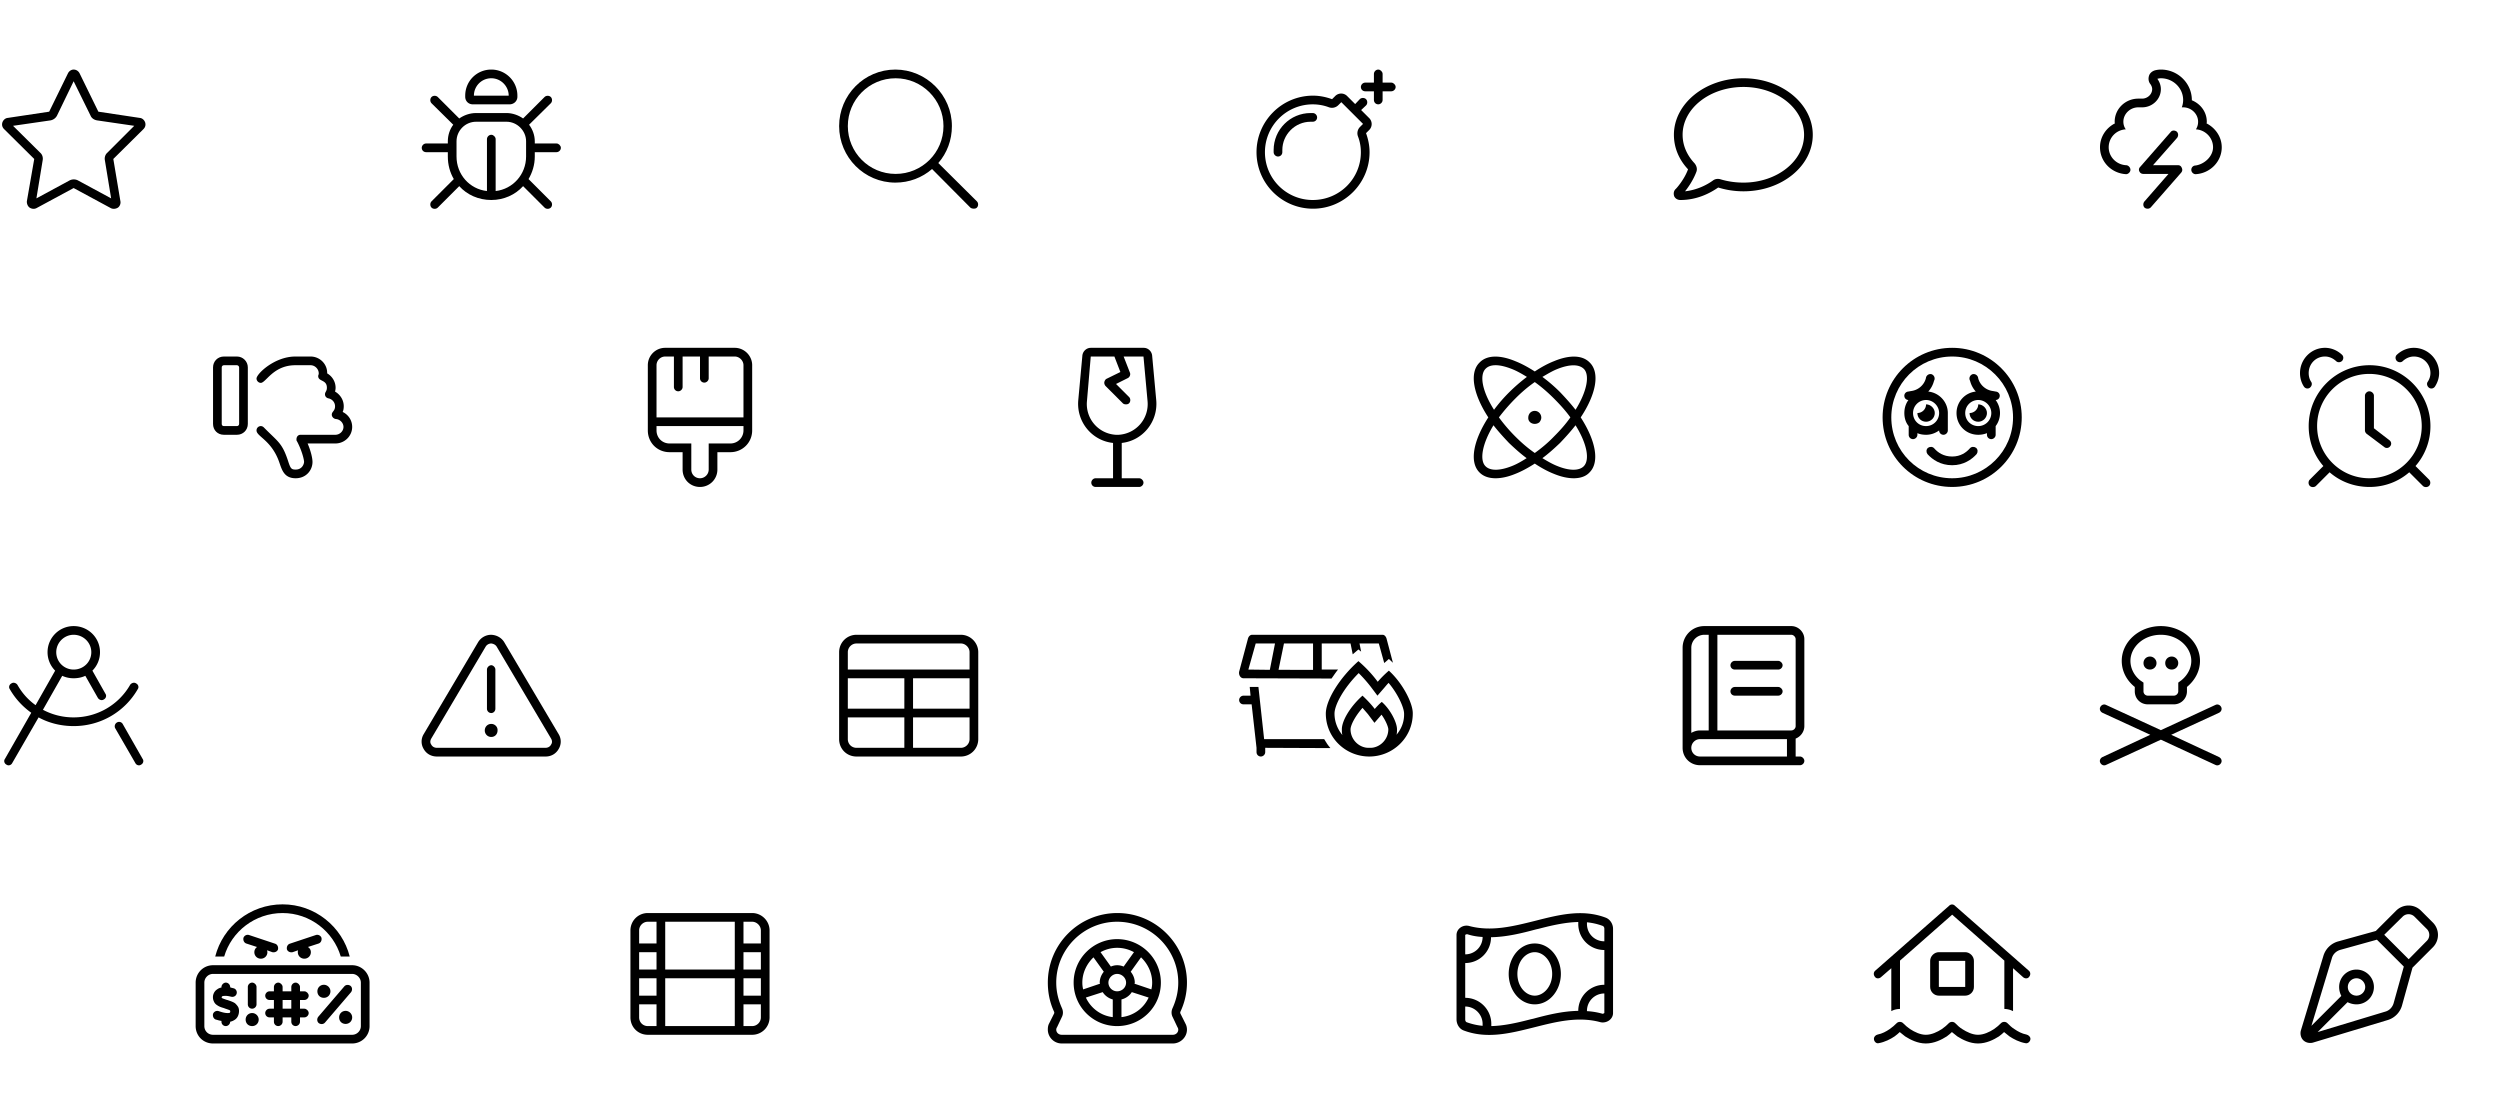 <svg fill="none" height="256" width="575" xmlns="http://www.w3.org/2000/svg"><g fill="#00000018"><path clip-rule="evenodd" d="m8.375 47.875 8.562-4.625 8.563 4.625c.5.25 1.125.188 1.625-.125.437-.313.687-.938.562-1.5l-1.625-9.688L33 29.689c.437-.438.562-1 .375-1.563-.188-.5-.625-.938-1.188-1l-9.562-1.438-4.313-8.812c-.25-.5-.75-.875-1.375-.875-.562 0-1.062.375-1.312.875l-4.313 8.813-9.562 1.437c-.563.063-1 .5-1.188 1-.187.563-.062 1.125.375 1.563l6.938 6.875-1.688 9.687c-.062.563.188 1.188.625 1.5.5.313 1.063.375 1.563.125zm3.25-20.188c.625-.125 1.187-.5 1.5-1.125l3.812-7.875 3.875 7.875c.25.625.813 1 1.5 1.125l8.563 1.25-6.188 6.188c-.5.438-.687 1.125-.562 1.75l1.437 8.75-7.625-4.125a2.12 2.12 0 0 0-1.937 0l-7.625 4.125 1.437-8.75c.125-.625-.062-1.313-.562-1.75L3 28.937zM113 16c-3.375 0-6 2.688-6 6v.25c0 1 .75 1.75 1.75 1.75h8.437c1 0 1.813-.75 1.813-1.75V22c0-3.313-2.688-6-6-6zm0 2c2.187 0 4 1.813 4 4h-8c0-2.188 1.75-4 4-4z" fill-rule="evenodd"/><path clip-rule="evenodd" d="M100.687 22.313c-.375-.375-1.062-.375-1.437 0s-.375 1.062 0 1.437l5 4.938c-.813 1.062-1.25 2.437-1.25 3.812v.5h-5c-.563 0-1 .5-1 1 0 .563.437 1 1 1h5v1c0 1.938.5 3.688 1.375 5.188l-5.125 5.124c-.375.376-.375 1.063 0 1.438s1.062.375 1.437 0l4.938-4.938c1.812 2 4.437 3.188 7.375 3.188 2.875 0 5.5-1.188 7.312-3.188l4.938 4.938c.375.375 1.062.375 1.437 0s.375-1.063 0-1.438l-5.125-5.124c.875-1.5 1.438-3.25 1.438-5.188v-1h5c.5 0 1-.438 1-1 0-.5-.5-1-1-1h-5v-.5c0-1.375-.5-2.75-1.313-3.813l5-4.937c.375-.375.375-1.063 0-1.438s-1.062-.375-1.437 0l-4.938 4.938C119.25 26.5 117.875 26 116.5 26h-7c-1.438 0-2.813.5-3.875 1.25zM112 43.938c-4-.438-7-3.813-7-7.938v-3.5c0-2.438 2-4.5 4.5-4.5h7c2.437 0 4.5 2.063 4.5 4.5V36c0 4.125-3.063 7.5-7 7.938V32c0-.5-.5-1-1-1-.563 0-1 .5-1 1zM224.687 46.313l-8.875-8.813c2-2.313 3.125-5.25 3.125-8.5 0-7.125-5.875-13-13-13C198.75 16 193 21.875 193 29c0 7.188 5.812 13 12.937 13 3.188 0 6.125-1.125 8.438-3.125l8.812 8.875c.25.188.5.25.813.25.25 0 .5-.063.687-.25.375-.375.375-1.063 0-1.438zM206 40c-6.125 0-11-4.938-11-11s4.875-11 11-11c6.062 0 11 4.938 11 11 0 6.125-4.938 11-11 11z" fill-rule="evenodd"/><path d="M318 17c0-.5-.5-1-1-1-.563 0-1 .5-1 1v2h-2c-.563 0-1 .5-1 1 0 .563.437 1 1 1h2v2c0 .563.437 1 1 1 .5 0 1-.438 1-1v-2h2c.5 0 1-.438 1-1 0-.5-.5-1-1-1h-2zM293.937 36c.563 0 1-.438 1-1v-.5c0-3.563 2.938-6.5 6.5-6.5h.5c.563 0 1-.438 1-1 0-.5-.437-1-1-1h-.5c-4.687 0-8.5 3.813-8.5 8.5v.5c0 .563.5 1 1 1z"/><path clip-rule="evenodd" d="m307.062 22.125-.687.688C305 22.313 303.5 22 302 22c-7.188 0-13 5.875-13 13 0 7.188 5.812 13 13 13 7.125 0 13-5.813 13-13 0-1.5-.313-3-.813-4.375l.688-.688a1.928 1.928 0 0 0 0-2.812l-1.813-1.813 1.125-1.062c.375-.375.375-1.063 0-1.438s-1.062-.375-1.437 0l-1.063 1.125-1.812-1.812a1.928 1.928 0 0 0-2.813 0zm-1.375 2.563c.75.25 1.563.062 2.125-.5l.688-.688 5 5-.688.688a2.062 2.062 0 0 0-.5 2.125A10.17 10.17 0 0 1 313 35c0 6.125-4.938 11-11.063 11-6.062 0-11-4.875-11-11 0-6.063 4.938-11 11-11 1.313 0 2.625.25 3.75.688zM401 18c-8.875 0-16 5.875-16 13 0 3 1.187 5.75 3.25 7.938-.875 2.437-2.813 4.562-2.875 4.562-.438.438-.5 1.063-.313 1.625.25.563.813.875 1.438.875 3.812 0 6.812-1.563 8.687-2.875 1.813.563 3.75.875 5.813.875 8.812 0 15.937-5.813 15.937-13 0-7.125-7.125-13-15.937-13zm0 2c7.687 0 13.937 4.938 13.937 11S408.687 42 401 42c-1.813 0-3.563-.25-5.25-.75-.563-.188-1.25-.125-1.75.25-1.375 1-3.625 2.188-6.438 2.5.75-.938 1.875-2.563 2.563-4.375.312-.688.125-1.438-.375-2.063C387.937 35.626 387 33.376 387 31c0-6.063 6.25-11 14-11z" fill-rule="evenodd"/><path d="M507.562 28c0 .125 0 .25-.062.375 2.062 1.063 3.5 3.125 3.5 5.5 0 3.313-2.688 6-6 6.188-.563 0-1-.5-1-1 0-.563.437-1 1-1 2.062-.313 4-2.126 4-4.188 0-2.188-1.75-4-3.938-4.125.313-.5.5-1.063.5-1.75 0-1.813-1.562-3.313-3.437-3.313h-.313a4.76 4.76 0 0 0 .313-1.687c0-2.75-2.313-5-5.125-5-.313 0-.563.063-.813.125.5.688.813 1.5.813 2.375 0 2.313-1.938 4.188-4.313 4.188h-.875c-1.875 0-3.437 1.5-3.437 3.312 0 .625.187 1.25.562 1.75-2.25.125-3.937 1.938-3.937 4.125s1.75 4 4 4.125c.5 0 1 .5 1 1.063 0 .5-.5 1-1 1-3.375-.188-6-2.876-6-6.188 0-2.375 1.375-4.438 3.437-5.5-.062-.125-.062-.25-.062-.375 0-2.938 2.437-5.313 5.437-5.313h.875c1.25 0 2.313-1 2.313-2.187 0-.5-.25-.938-.438-1.188-.437-.562-.5-1.312-.25-2 .25-.625.875-1.062 1.563-1.187A5.597 5.597 0 0 1 497 16c3.937 0 7.125 3.188 7.125 7v.063c2 .812 3.437 2.687 3.437 4.937z"/><path d="M495.187 38H501c.375 0 .687.25.812.625.188.375.125.75-.125 1.063l-7 8a.99.99 0 0 1-.75.312c-.187 0-.437-.063-.625-.188-.437-.374-.437-1-.125-1.437L498.75 40H493c-.438 0-.75-.188-.938-.563-.187-.374-.125-.75.188-1.062l7-8c.312-.438.937-.438 1.375-.125.437.375.437 1 .125 1.438z"/><path clip-rule="evenodd" d="M57 97.5v-13c0-1.375-1.125-2.5-2.5-2.5h-3c-1.438 0-2.5 1.125-2.5 2.5v13c0 1.438 1.062 2.5 2.5 2.5h3c1.375 0 2.5-1.063 2.5-2.5zm-2 0c0 .313-.25.5-.5.5h-3c-.313 0-.5-.188-.5-.5v-13c0-.25.187-.5.5-.5h3c.25 0 .5.25.5.5z" fill-rule="evenodd"/><path d="M78.812 94.75c.188-.375.25-.875.25-1.313 0-1.437-.812-2.687-2-3.374.063-.25.125-.563.125-.876 0-1.374-.75-2.624-1.937-3.312C75.312 83.75 73.562 82 71.437 82h-3.5C63.125 82 59 86 59 87.063c0 .5.437 1 1 1 .38-.02.812-.444 1.39-1.011C62.613 85.848 64.495 84 67.936 84h3.5c1 0 1.875.875 1.875 1.875 0 .165-.034.26-.067.35-.03.08-.058.157-.058.275 0 .593.408.803.855 1.034.544.28 1.145.59 1.145 1.653 0 .444-.13.683-.248.9-.099.18-.19.345-.19.6 0 .563.438.876.813.938.875.188 1.5.938 1.5 1.813 0 .619-.227.916-.431 1.183-.167.219-.319.417-.319.754 0 .5.438.938.938 1 .937.063 1.75.875 1.75 1.813 0 1-.875 1.812-1.875 1.812h-8c-.563 0-.938.438-.938 1.062 0 .126 0 .313.125.438 1.063 2 1.625 4.125 1.625 4.75-.062.75-.625 1.75-1.937 1.75-1 0-1.188-.25-1.75-2-1.1-3.349-1.92-4.14-3.867-6.017a81.054 81.054 0 0 1-1.696-1.67C60.5 98.124 60.25 98 60 98c-.563 0-1 .438-1 1 0 .549.52 1.006 1.258 1.658 1.198 1.056 2.972 2.62 4.054 5.904l.041.118c.55 1.594 1.146 3.32 3.647 3.32 2.437 0 3.875-1.875 3.875-3.75 0-.875-.375-2.5-1.125-4.25h6.375C79.25 102 81 100.312 81 98.187c0-1.5-.875-2.812-2.188-3.437z"/><path clip-rule="evenodd" d="M149 84v15c0 2.812 2.187 5 5 5h3v4c0 2.25 1.75 4 4 4 2.187 0 4-1.75 4-4v-4h3c2.75 0 5-2.188 5-5V84c0-2.188-1.813-4-4-4h-16c-2.25 0-4 1.813-4 4zm22 15a3 3 0 0 1-3 3h-5v6c0 1.125-.938 2-2 2-1.125 0-2-.875-2-2v-6h-5c-1.688 0-3-1.312-3-3v-1h20zm-2-17c1.062 0 2 .938 2 2v12h-20V84c0-1.063.875-2 2-2h2v7c0 .563.437 1 1 1 .5 0 1-.438 1-1v-7h4v5c0 .563.437 1 1 1 .5 0 1-.438 1-1v-5zM262 110h-4v-8.125c4.75-.5 8.375-4.813 7.937-9.813L265 81.876c-.063-1.063-.938-1.875-1.938-1.875h-12.187c-1 0-1.875.813-1.938 1.875L248 92.063c-.438 5 3.187 9.312 8 9.812V110h-4c-.563 0-1 .5-1 1 0 .562.437 1 1 1h10c.5 0 1-.438 1-1 0-.5-.5-1-1-1zm-5.375-10c-1.938-.125-3.688-1-4.938-2.438s-1.875-3.374-1.687-5.312l.875-10.25h5.437l1.375 3.563-3.187 1.562c-.25.125-.438.438-.5.75-.063.313.062.625.25.875l4 4c.187.188.437.25.75.25.25 0 .5-.063.687-.25.375-.375.375-1.063 0-1.438l-3-3 2.75-1.374c.438-.25.625-.813.438-1.25L258.437 82H263l.937 10.25c.188 1.938-.437 3.875-1.687 5.313s-3 2.312-4.938 2.437z" fill-rule="evenodd"/><path d="M351.5 96.063c0-.876.625-1.563 1.5-1.563.812 0 1.5.688 1.5 1.563 0 .374-.188.75-.438 1.062-.312.25-.687.375-1.062.375-.875 0-1.563-.625-1.5-1.438z"/><path clip-rule="evenodd" d="M357.437 83.063c3.625-1.5 6.563-1.376 8.188.312 2.437 2.375 1.437 7.375-2.063 12.625 3.438 5.312 4.438 10.312 2 12.688-.812.874-2.062 1.312-3.625 1.312-1.312 0-2.812-.312-4.5-1-1.437-.562-2.937-1.375-4.437-2.375-1.563 1-3.063 1.813-4.5 2.375-1.688.688-3.188 1-4.5 1-1.563 0-2.813-.438-3.688-1.312-2.437-2.376-1.437-7.376 2-12.688-3.437-5.25-4.437-10.25-2-12.625 1.625-1.688 4.563-1.813 8.188-.313 1.437.563 2.937 1.376 4.5 2.376 1.5-1 3-1.813 4.437-2.376zm6.813 1.75c-1.125-1.063-3.25-1.063-6.063.062-.982.382-1.963.954-2.987 1.55l-.45.263a36.335 36.335 0 0 1 4.062 3.5c1.25 1.312 2.438 2.624 3.563 4.062 2.687-4.313 3.312-8.063 1.875-9.438zM344 84c-1 0-1.75.25-2.313.813-1.437 1.437-.812 5.124 1.938 9.437 2.125-2.875 4.687-5.375 7.562-7.563-1.125-.687-2.312-1.374-3.437-1.812-1.438-.563-2.688-.875-3.75-.875zm-2.313 23.25c1.063 1.062 3.25 1.062 6.063-.062 1.125-.438 2.312-1.126 3.375-1.813-1.438-1.063-2.75-2.25-4.063-3.5-1.25-1.313-2.437-2.625-3.562-4.063-2.625 4.313-3.25 8.063-1.813 9.438zm6.875-15.625A42.417 42.417 0 0 0 344.75 96a37.439 37.439 0 0 0 3.812 4.438c1.375 1.374 2.813 2.624 4.438 3.75 1.562-1.126 3.062-2.376 4.375-3.75 1.375-1.375 2.687-2.813 3.812-4.438-1.125-1.563-2.437-3-3.812-4.375S354.562 89 353 87.875c-1.625 1.125-3.063 2.375-4.438 3.75zm9.625 15.563c2.75 1.124 5 1.124 6.063.062 1.437-1.438.812-5.125-1.875-9.438-1.125 1.438-2.313 2.75-3.563 4.063-1.312 1.25-2.625 2.437-4.062 3.5 1.125.687 2.312 1.375 3.437 1.813z" fill-rule="evenodd"/><path d="M453 95c1.062 0 2-.875 2-2 1.062 0 2 .938 2 2 0 1.125-.938 2-2 2-1.125 0-2-.875-2-2z"/><path clip-rule="evenodd" d="M453 87.313c-.125-.563.187-1.063.687-1.25.563-.126 1.063.187 1.25.687l.063.313c.437 1.562 1.812 2.687 3.375 2.874l.687.126c.563.062.938.562.875 1.062-.062.563-.5.875-.937.875.625.875 1 1.875 1 3s-.375 2.188-1 3v2c0 .562-.5 1-1 1-.563 0-1-.438-1-1v-.375a5.416 5.416 0 0 1-2 .375c-2.813 0-5-2.188-5-5 0-2.563 1.937-4.688 4.437-4.938a5.776 5.776 0 0 1-1.312-2.437zM455 98a3 3 0 0 0 3-3c0-1.625-1.375-3-3-3a3 3 0 0 0-3 3c0 1.688 1.312 3 3 3z" fill-rule="evenodd"/><path d="M445 95c0 1.125-.938 2-2 2-1.125 0-2-.875-2-2 1.062 0 2-.875 2-2 1.062 0 2 .938 2 2z"/><path clip-rule="evenodd" d="M444.25 86.063c.5.187.812.687.687 1.25l-.125.312a5.776 5.776 0 0 1-1.312 2.438c2.5.25 4.5 2.374 4.5 4.937v4c0 .563-.5 1-1 1-.563 0-1-.438-1-1-.875.625-1.875 1-3 1-.75 0-1.438-.125-2-.375V100c0 .562-.5 1-1 1-.563 0-1-.438-1-1v-2c-.688-.813-1-1.875-1-3s.312-2.125.937-3c-.437 0-.875-.313-.937-.875-.063-.5.312-1 .875-1.063l.687-.124c1.563-.188 2.938-1.313 3.375-2.876l.063-.312c.187-.5.687-.813 1.25-.688zM443 92a3 3 0 0 0-3 3c0 1.688 1.312 3 3 3a3 3 0 0 0 3-3c0-1.625-1.375-3-3-3z" fill-rule="evenodd"/><path d="M453.062 103.125c.375-.437 1-.437 1.438-.125.437.375.437 1 .125 1.438-1.125 1.25-3 2.562-5.625 2.562-2.688 0-4.563-1.312-5.688-2.562-.312-.438-.312-1.063.125-1.438.438-.312 1.063-.312 1.438.125.812.937 2.125 1.875 4.125 1.875 1.937 0 3.25-.938 4.062-1.875z"/><path clip-rule="evenodd" d="M465 96c0 8.875-7.188 16-16 16-8.875 0-16-7.125-16-16 0-8.813 7.125-16 16-16 8.812 0 16 7.188 16 16zm-16-14c-7.75 0-14 6.313-14 14 0 7.75 6.25 14 14 14 7.687 0 14-6.25 14-14 0-7.688-6.313-14-14-14z" fill-rule="evenodd"/><path d="M538.625 81.563c-1-.938-2.375-1.563-3.875-1.563-3.188 0-5.75 2.625-5.75 5.813 0 1.124.312 2.187.875 3.062.312.5.937.625 1.375.313.437-.313.625-.938.312-1.376-.375-.562-.562-1.25-.562-2 0-2.124 1.625-3.812 3.75-3.812 1 0 1.875.438 2.562 1.063.375.374 1 .312 1.375-.063.375-.438.375-1.063-.062-1.438zM555.187 80c-1.5 0-2.875.625-3.875 1.563-.437.374-.437 1-.062 1.437.375.375 1 .438 1.375.063.687-.626 1.562-1.063 2.562-1.063A3.788 3.788 0 0 1 559 85.813c0 .75-.25 1.437-.625 2-.313.437-.125 1.062.312 1.374.438.313 1.063.188 1.375-.312.563-.875.938-1.938.938-3.063 0-3.187-2.625-5.812-5.813-5.812zM549.562 101.25 546 98.5V91c0-.5-.5-1-1.063-1-.5 0-1 .5-1 1v8c0 .313.188.625.438.813l4 2.999c.437.376 1.062.25 1.375-.187.375-.437.25-1.063-.188-1.375z"/><path clip-rule="evenodd" d="M531.25 110.312c-.375.376-.375 1.063 0 1.438s1.062.375 1.437 0l3.125-3.125C538.25 110.75 541.437 112 545 112c3.5 0 6.687-1.25 9.125-3.375l3.125 3.125c.375.375 1.062.375 1.437 0s.375-1.062 0-1.438l-3.125-3.124A13.896 13.896 0 0 0 559 98c0-7.688-6.313-14-14-14-7.75 0-14 6.313-14 14 0 3.562 1.25 6.75 3.375 9.188zM557 98c0 6.625-5.375 12-12.063 12-6.625 0-12-5.375-12-12s5.375-12 12-12C551.625 86 557 91.375 557 98z" fill-rule="evenodd"/><path d="M78.375 220c-1.688-5.75-7.063-10-13.375-10-6.375 0-11.75 4.25-13.438 10H49.5c1.75-6.875 8-12 15.5-12 7.437 0 13.687 5.125 15.437 12z"/><path d="M61.5 219c0 .875-.688 1.5-1.5 1.5s-1.5-.625-1.5-1.5c0-.5.25-.938.625-1.188l-2.5-.812c-.5-.188-.75-.75-.625-1.312.187-.5.75-.813 1.312-.626l6 2c.5.188.75.75.625 1.313-.187.5-.75.75-1.312.625l-1.188-.438c0 .063.016.141.032.219.015.078.03.157.03.219zM67.312 219c-.562.125-1.125-.125-1.312-.625-.125-.563.125-1.125.625-1.313l6-2a1.048 1.048 0 0 1 1.312.626c.125.562-.125 1.124-.625 1.312l-2.5.812c.438.25.688.688.688 1.188 0 .875-.688 1.5-1.5 1.5s-1.5-.625-1.5-1.5c0-.125 0-.312.062-.438z"/><path clip-rule="evenodd" d="M69 232h1c.5 0 1 .5 1 1 0 .562-.5 1-1 1h-1v1c0 .562-.5 1-1 1-.563 0-1-.438-1-1v-1h-2v1c0 .562-.5 1-1 1-.563 0-1-.438-1-1v-1h-1c-.563 0-1-.438-1-1 0-.5.437-1 1-1h1v-2h-1c-.563 0-1-.438-1-1 0-.5.437-1 1-1h1v-1c0-.5.437-1 1-1 .5 0 1 .5 1 1v1h2v-1c0-.5.437-1 1-1 .5 0 1 .5 1 1v1h1c.5 0 1 .5 1 1 0 .562-.5 1-1 1h-1zm-4 0h2v-2h-2z" fill-rule="evenodd"/><path d="M80.625 226.75c.437.375.437 1 .125 1.438l-6 7c-.375.437-1 .437-1.438.124-.437-.374-.437-1-.125-1.437l6-7c.375-.437 1-.437 1.438-.125zM76 228c0 .875-.688 1.5-1.5 1.5-.875 0-1.5-.625-1.5-1.5 0-.812.625-1.5 1.5-1.5.812 0 1.5.688 1.5 1.5zM78 234c0-.812.625-1.5 1.5-1.5.812 0 1.5.688 1.5 1.5 0 .875-.688 1.5-1.5 1.5-.875 0-1.5-.625-1.5-1.5zM58 226c.5 0 1 .5 1 1v4c0 .562-.5 1-1 1-.563 0-1-.438-1-1v-4c0-.5.437-1 1-1zM59.5 234.5c0 .875-.688 1.5-1.5 1.5-.875 0-1.5-.625-1.5-1.5 0-.812.625-1.5 1.5-1.5.812 0 1.5.688 1.5 1.5zM53 227.125l.75.187c.5.126.812.688.687 1.188-.125.562-.687.875-1.25.75-.5-.125-1.125-.25-1.625-.188-.25 0-.437.063-.5.126 0 0-.062.062-.062.187-.063.063 0 .125 0 .125l.062.062c.25.126.625.25 1.188.438h.062c.11.041.23.082.354.126.442.153.957.331 1.396.624.25.25.563.562.75.938.188.437.188.874.125 1.312-.125.75-.5 1.312-1.062 1.625a2.947 2.947 0 0 1-.938.375c0 .562-.5 1-1 1-.562 0-1-.438-1-1v-.188a6.02 6.02 0 0 1-.904-.206h-.002a5.765 5.765 0 0 0-.406-.106c-.5-.188-.75-.75-.625-1.312.187-.5.75-.813 1.312-.626.563.188 1.313.438 2 .438.313 0 .438 0 .5-.062.063 0 .125-.063.125-.25.063-.063.063-.126 0-.126v-.062s0-.062-.062-.125c-.25-.125-.625-.25-1.188-.437l-.125-.063-.047-.013c-.438-.125-1.095-.313-1.578-.674a1.761 1.761 0 0 1-.75-.876c-.187-.374-.25-.812-.187-1.312.125-.625.437-1.125.937-1.438.313-.25.688-.374 1-.437V227c0-.5.5-1 1-1 .563 0 1 .5 1 1z"/><g clip-rule="evenodd" fill-rule="evenodd"><path d="M45 226c0-2.188 1.75-4 4-4h32c2.187 0 4 1.812 4 4v10c0 2.25-1.813 4-4 4H49c-2.25 0-4-1.75-4-4zm2 10c0 1.125.875 2 2 2h32c1.062 0 2-.875 2-2v-10c0-1.062-.938-2-2-2H49c-1.125 0-2 .938-2 2zM173 210c2.187 0 4 1.812 4 4v20c0 2.25-1.813 4-4 4h-24c-2.25 0-4-1.75-4-4v-20c0-2.188 1.75-4 4-4zm-4 13v-11h-16v11zm-20-11c-1.125 0-2 .938-2 2v3h4v-5zm2 11v-4h-4v4zm-4 11c0 1.125.875 2 2 2h2v-5h-4zm6-9v11h16v-11zm20 11c1.062 0 2-.875 2-2v-3h-4v5zm-2-17v4h4v-4zm0-7v5h4v-3c0-1.062-.938-2-2-2zm-20 13h-4v4h4zm20 4h4v-4h-4zM267 226c0 5.562-4.5 10-10.063 10-5.5 0-10-4.438-10-10 0-5.5 4.5-10 10-10C262.5 216 267 220.5 267 226zm-4.563-5.812-2.375 3.312c.563.688.938 1.562.938 2.5 0 .073-.022.125-.039.168a.216.216 0 0 0-.024.082l3.875 1.312c.125-.5.188-1 .188-1.562 0-2.25-1-4.312-2.563-5.812zm-4.5 9.687v4.063a7.803 7.803 0 0 0 6.25-4.5l-3.875-1.25c-.5.812-1.375 1.437-2.375 1.687zm-2 0c-.937-.25-1.812-.875-2.312-1.687l-3.875 1.25c1.125 2.437 3.437 4.187 6.187 4.5zm-7-3.875c0 .562.063 1.062.188 1.562L253 226.25c0-.026-.011-.052-.023-.082-.018-.043-.04-.095-.04-.168 0-.938.375-1.812.938-2.5l-2.375-3.312c-1.563 1.5-2.563 3.562-2.563 5.812zm9.5-3.688 2.375-3.312a7.934 7.934 0 0 0-3.875-1 7.874 7.874 0 0 0-3.812 1l2.375 3.312a3.712 3.712 0 0 1 1.437-.312c.563 0 1.063.125 1.5.312zm-1.5 1.688c-1.062 0-2 .938-2 2 0 1.125.938 2 2 2 1.125 0 2.063-.875 2.063-2 0-1.062-.938-2-2.063-2z"/><path d="M273 226c0 2.438-.563 4.688-1.5 6.688a.529.529 0 0 0 0 .437l1.125 2.25a2.9 2.9 0 0 1 .375 1.437c0 1.75-1.5 3.188-3.25 3.188h-25.563a3.2 3.2 0 0 1-3.187-3.188c0-.5.062-1 .312-1.437l1.125-2.25a.529.529 0 0 0 0-.437c-.937-2-1.437-4.25-1.437-6.688 0-8.812 7.125-16 16-16 8.812 0 16 7.188 16 16zm-28.813 12h25.563c.687 0 1.25-.5 1.25-1.188a1.01 1.01 0 0 0-.188-.562L269.75 234c-.375-.688-.375-1.438-.063-2.125.813-1.813 1.313-3.75 1.313-5.875 0-7.688-6.313-14-14.063-14-7.687 0-14 6.312-14 14 0 2.125.5 4.062 1.313 5.875.312.687.312 1.437-.063 2.125l-1.062 2.25a1.01 1.01 0 0 0-.188.562c0 .688.563 1.188 1.25 1.188zM353 231c3.437 0 6-3.312 6-7s-2.563-7-6-7c-3.5 0-6 3.312-6 7s2.5 7 6 7zm4-7c0 2.938-2 5-4 5-2.063 0-4-2.062-4-5s1.937-5 4-5c2 0 4 2.062 4 5z"/><path d="M335 215.062v19.376c0 1.124.625 2.187 1.625 2.562 5.319 2.017 10.637.686 16.015-.66l.36-.09c4.937-1.25 9.937-2.5 14.937-1.188C369.375 235.5 371 234.5 371 233v-19.375c0-1.125-.688-2.187-1.688-2.563-5.342-2.026-10.684-.674-16.026.678l-.286.072c-5 1.25-10 2.5-15 1.188-1.438-.438-3 .562-3 2.062zm2.5-.187c1.125.375 2.312.563 3.5.625 0 2.25-1.813 4-4 4v-4.438h-.063c.032 0 .047-.015.063-.031.007-.006.013-.013.021-.018a.065.065 0 0 1 .041-.013c.125-.125.313-.125.438-.125zm-.5 19.563V231.5c2.187 0 4 1.812 4 4v.438a14.56 14.56 0 0 1-3.625-.813c-.188-.063-.375-.25-.375-.687zm6 1.062c0-3.312-2.688-6-6-6v-8a5.934 5.934 0 0 0 5.937-5.938c3.625-.062 7.125-.937 10.375-1.812.313-.062.563-.125.813-.188 3.125-.812 6.062-1.437 8.875-1.5v.438c0 3.312 2.625 6 6 6v8c-3.313 0-6 2.688-6 6-3.625.062-7.125.938-10.375 1.812-.313.063-.563.126-.813.188-3.125.812-6.062 1.438-8.812 1.5zm25.908-2.445a.067.067 0 0 1-.033.007.383.383 0 0 1-.438.063 16.434 16.434 0 0 0-3.437-.563v-.062c0-2.188 1.75-4 4-4v4.5c-.031 0-.047.016-.063.031l-.005.005-.01.01a.17.17 0 0 1-.014.009zm-.346-20.117c.188.062.438.25.438.687v2.875c-2.25 0-4-1.75-4-4v-.375c1.187.125 2.375.375 3.562.813z"/></g><path d="M466.625 223.25c.437.375.437 1 .062 1.438-.312.437-.937.437-1.375.062L463 222.688v9.874c-.625-.312-1.313-.5-2-.5v-11.124l-12-10.563-12 10.563v11.124c-.75 0-1.438.188-2 .5v-9.874l-2.375 2.062c-.438.375-1.063.375-1.375-.062-.375-.438-.375-1.063.062-1.438l17-14.938a.909.909 0 0 1 1.313 0z"/><path clip-rule="evenodd" d="M443.937 221c0-1.062.938-2 2-2H452c1.062 0 2 .938 2 2v6c0 1.125-.938 2-2 2h-6.063c-1.062 0-2-.875-2-2zm8.063 0h-6.063v6H452z" fill-rule="evenodd"/><path d="M446.625 236.688c.562-.376 1.125-.876 1.625-1.376.375-.374 1.062-.374 1.437 0 .5.5 1 1 1.625 1.376 1.063.687 2.375 1.312 3.625 1.312 1.313 0 2.625-.625 3.688-1.312.562-.376 1.125-.876 1.625-1.376.375-.374 1.062-.374 1.437 0 .5.5 1 1 1.625 1.376.813.562 1.75 1.062 2.75 1.25.5.124.938.5.938 1 0 .562-.563 1.124-1.125 1-1.438-.25-2.75-.938-3.688-1.563-.5-.375-.875-.687-1.25-1-.312.313-.687.625-1.187 1-1.188.75-2.875 1.625-4.813 1.625-1.875 0-3.562-.875-4.75-1.625-.5-.375-.875-.687-1.25-1-.312.313-.687.625-1.187 1-1.188.75-2.875 1.625-4.813 1.625-1.875 0-3.562-.875-4.75-1.625-.5-.375-.875-.687-1.25-1-.312.313-.687.625-1.187 1-.938.625-2.25 1.313-3.688 1.563-.562.124-1.062-.438-1.062-1 0-.5.375-.876.875-1 1-.188 1.937-.688 2.75-1.25.562-.376 1.125-.876 1.625-1.376.375-.374 1.062-.374 1.437 0 .5.5 1.063 1 1.625 1.376 1.063.687 2.375 1.312 3.625 1.312 1.313 0 2.625-.625 3.688-1.312z"/><path clip-rule="evenodd" d="m551.125 209.438-4.688 4.687-8.562 2.375a4.895 4.895 0 0 0-3.5 3.375l-5.188 17.187c-.187.75 0 1.626.563 2.188.562.562 1.437.75 2.187.562l17.188-5.187a4.897 4.897 0 0 0 3.375-3.5l2.375-8.563 4.687-4.687a4.035 4.035 0 0 0 0-5.687l-2.75-2.75a4.035 4.035 0 0 0-5.687 0zM554 220.625 548.375 215l4.187-4.125a1.927 1.927 0 0 1 2.813 0l2.75 2.75c.812.75.812 2.063 0 2.813zm-15.625-2.187 8.312-2.313 6.188 6.187-2.313 8.313c-.25 1-1 1.813-2 2.063l-15.5 4.687 6.875-6.875c.625.312 1.313.5 2.063.5 2.187 0 4-1.75 4-4 0-2.188-1.813-4-4-4-2.25 0-4 1.812-4 4 0 .75.187 1.438.5 2.062l-6.875 6.876 4.687-15.5c.25-1 1.063-1.75 2.063-2zM540 227c0-1.062.875-2 2-2 1.062 0 2 .938 2 2 0 1.125-.938 2-2 2-1.125 0-2-.875-2-2zM19.625 155.438c-.813.374-1.688.562-2.688.562a6.202 6.202 0 0 1-2.625-.562l-4.437 7.812a14.961 14.961 0 0 0 7.062 1.75c5.563 0 10.438-3 13-7.5.313-.438.938-.625 1.375-.312.5.25.688.874.375 1.312-2.937 5.125-8.437 8.5-14.75 8.5-2.875 0-5.687-.688-8.062-2l-6.063 10.5c-.25.5-.875.688-1.312.375-.5-.25-.688-.875-.375-1.313l6.062-10.624c-2-1.438-3.687-3.25-4.937-5.438-.313-.438-.125-1.062.375-1.312.437-.313 1.062-.126 1.375.312 1.062 1.875 2.437 3.438 4.187 4.688l4.5-7.938a5.993 5.993 0 0 1-1.75-4.25c0-3.312 2.688-6 6-6 3.375 0 6.063 2.688 6.063 6a5.993 5.993 0 0 1-1.75 4.25l3 5.312c.312.438.125 1.063-.375 1.313-.438.313-1.063.125-1.375-.375zM16.937 146c-2.187 0-4 1.812-4 4 0 2.25 1.813 4 4 4 2.25 0 4.063-1.75 4.063-4 0-2.188-1.813-4-4.063-4z" fill-rule="evenodd"/><path d="M26.5 167.5c-.25-.438-.063-1.062.375-1.312a.955.955 0 0 1 1.375.374l4.562 8c.313.438.125 1.063-.375 1.313-.437.313-1.062.125-1.312-.375zM111.5 168c0-.812.625-1.5 1.5-1.5.812 0 1.5.688 1.437 1.5 0 .875-.625 1.5-1.437 1.5a1.48 1.48 0 0 1-1.5-1.5zM113.937 163c0 .562-.437 1-.937 1-.563 0-1-.438-1-1v-9c0-.5.5-1 1-1 .437 0 .937.5.937 1z"/><path clip-rule="evenodd" d="m116 147.75 12.5 21.125a3.272 3.272 0 0 1 0 3.375c-.625 1.125-1.75 1.75-3 1.75h-25c-1.313 0-2.438-.625-3.063-1.75a3.272 3.272 0 0 1 0-3.375l12.5-21.125A3.52 3.52 0 0 1 113 146c1.25.062 2.375.688 3 1.75zm9.437 24.25c.563 0 1.063-.25 1.313-.75.312-.438.25-.938 0-1.375l-12.5-21.125c-.25-.438-.75-.688-1.25-.75-.563 0-1.063.312-1.313.75l-12.5 21.125c-.25.437-.312.937 0 1.375.25.5.75.75 1.313.75zM193 150c0-2.188 1.75-4 4-4h24c2.187 0 4 1.812 4 4v20c0 2.25-1.813 4-4 4h-24c-2.25 0-4-1.75-4-4zm2 0v4h28v-4c0-1.062-.938-2-2-2h-24c-1.125 0-2 .938-2 2zm0 6v7h13v-7zm15 0v7h13v-7zm-2 9h-13v5c0 1.125.875 2 2 2h11zm13 7c1.062 0 2-.875 2-2v-5h-13v7zM306.25 156.062 286 156c-.688 0-1.125-.75-1-1.5l2-7.5c.125-.562.5-1 1-1h30c.437 0 .812.438.937 1l1.438 5.438-.938-.876-1.062.938-1.25-4.5h-4.438l.375 1.875-.625-.5-1.312 1.125-.5-2.5H304v6h3.75c-.375.458-.694.916-1.013 1.374-.16.229-.32.459-.487.688zM302 148h-6.688l-1.25 6.062H302zm-8.75 0h-4.438l-1.687 6 4.937.062z" fill-rule="evenodd"/><path d="M287.437 158h2l1.313 12h13.812c.438.75.875 1.438 1.438 2.062L291 172v1c0 .562-.5 1-1 1-.563 0-1-.438-1-1v-1l-1.125-10H286c-.563 0-1-.438-1-1 0-.5.437-1 1-1h1.625z"/><path clip-rule="evenodd" d="M316.875 156.812c.75-.874 1.625-1.75 2.562-2.562 3.188 2.875 5.563 7.562 5.5 9.875 0 5.5-4.562 9.875-10 9.875-5.5 0-10-4.375-10-9.875 0-3.063 3.125-8.187 7.5-12.063 1.75 1.5 3.25 3.126 4.438 4.75zM315 172c.312 0 .562 0 .875-.062 1.937-.376 3.437-2.126 3.437-4.188 0-.5-.562-2-1.562-3.375l-1.625 1.875-1.5-2c-.375-.438-.813-.938-1.25-1.438-1.813 2.063-2.75 4.063-2.75 4.938 0 2.062 1.5 3.812 3.437 4.188.313.062.625.062.938.062zm6.312-4.25c0 .438 0 .875-.125 1.25 1.125-1.312 1.813-3 1.75-4.875 0-1.375-1.437-4.563-3.562-7.063-.313.313-.625.688-.938 1.063L316.812 160l-1.5-2a33.124 33.124 0 0 0-2.812-3.188c-3.5 3.5-5.563 7.376-5.563 9.313 0 1.875.688 3.563 1.813 4.937-.125-.437-.125-.874-.125-1.312 0-2 1.937-5.25 4.75-7.75 1.062 1 2.062 2.062 2.812 3.062.5-.562 1-1.124 1.625-1.624 2.063 1.812 3.5 4.812 3.5 6.312z" fill-rule="evenodd"/><path d="M409 152h-10c-.563 0-1 .5-1 1 0 .562.437 1 1 1h10c.5 0 1-.438 1-1 0-.5-.5-1-1-1zM409 158h-10c-.563 0-1 .5-1 1 0 .562.437 1 1 1h10c.5 0 1-.438 1-1 0-.5-.5-1-1-1z"/><path clip-rule="evenodd" d="M415 167v-20c0-1.625-1.375-3-3-3h-20c-2.813 0-5 2.25-5 5v23c0 2.25 1.75 4 4 4h23c.5 0 1-.438 1-1 0-.5-.5-1-1-1h-1v-4.125c1.125-.437 2-1.563 2-2.875zm-26-18a3 3 0 0 1 3-3h1v22h-2c-.75 0-1.438.25-2 .562zm2 25c-1.125 0-2-.875-2-2 0-1.062.875-2 2-2h20v4zm21-6h-17v-22h17c.5 0 1 .5 1 1v20c0 .562-.5 1-1 1z" fill-rule="evenodd"/><path d="M494.5 154c.812 0 1.5-.625 1.5-1.5 0-.812-.688-1.5-1.5-1.5-.875 0-1.5.688-1.5 1.5 0 .875.625 1.5 1.5 1.5zM499.5 151c-.875 0-1.5.688-1.5 1.5 0 .875.625 1.5 1.5 1.5.812 0 1.5-.625 1.5-1.5 0-.812-.688-1.5-1.5-1.5z"/><path clip-rule="evenodd" d="M494 162h6a3 3 0 0 0 3-3v-1c1.812-1.5 3-3.625 3-6 0-4.375-4.063-8-9-8-5 0-9 3.625-9 8 0 2.375 1.125 4.5 3 6v1c0 1.688 1.312 3 3 3zm3-16c4.062 0 7 2.938 7 6 0 1.688-.875 3.312-2.25 4.438L501 157v2c0 .562-.5 1-1 1h-6c-.563 0-1-.438-1-1v-2l-.813-.562c-1.375-1.126-2.187-2.75-2.187-4.438 0-3.062 2.875-6 7-6z" fill-rule="evenodd"/><path d="m499.375 169 11-5.062c.5-.25.75-.813.5-1.313s-.813-.75-1.313-.5L497 167.938l-12.625-5.813c-.5-.25-1.063 0-1.313.5s0 1.063.5 1.313l11 5.062-11 5.125c-.5.25-.75.813-.5 1.313s.813.75 1.313.5L497 170.125l12.562 5.813c.5.25 1.063 0 1.313-.5s0-1.063-.5-1.313z"/></g></svg>